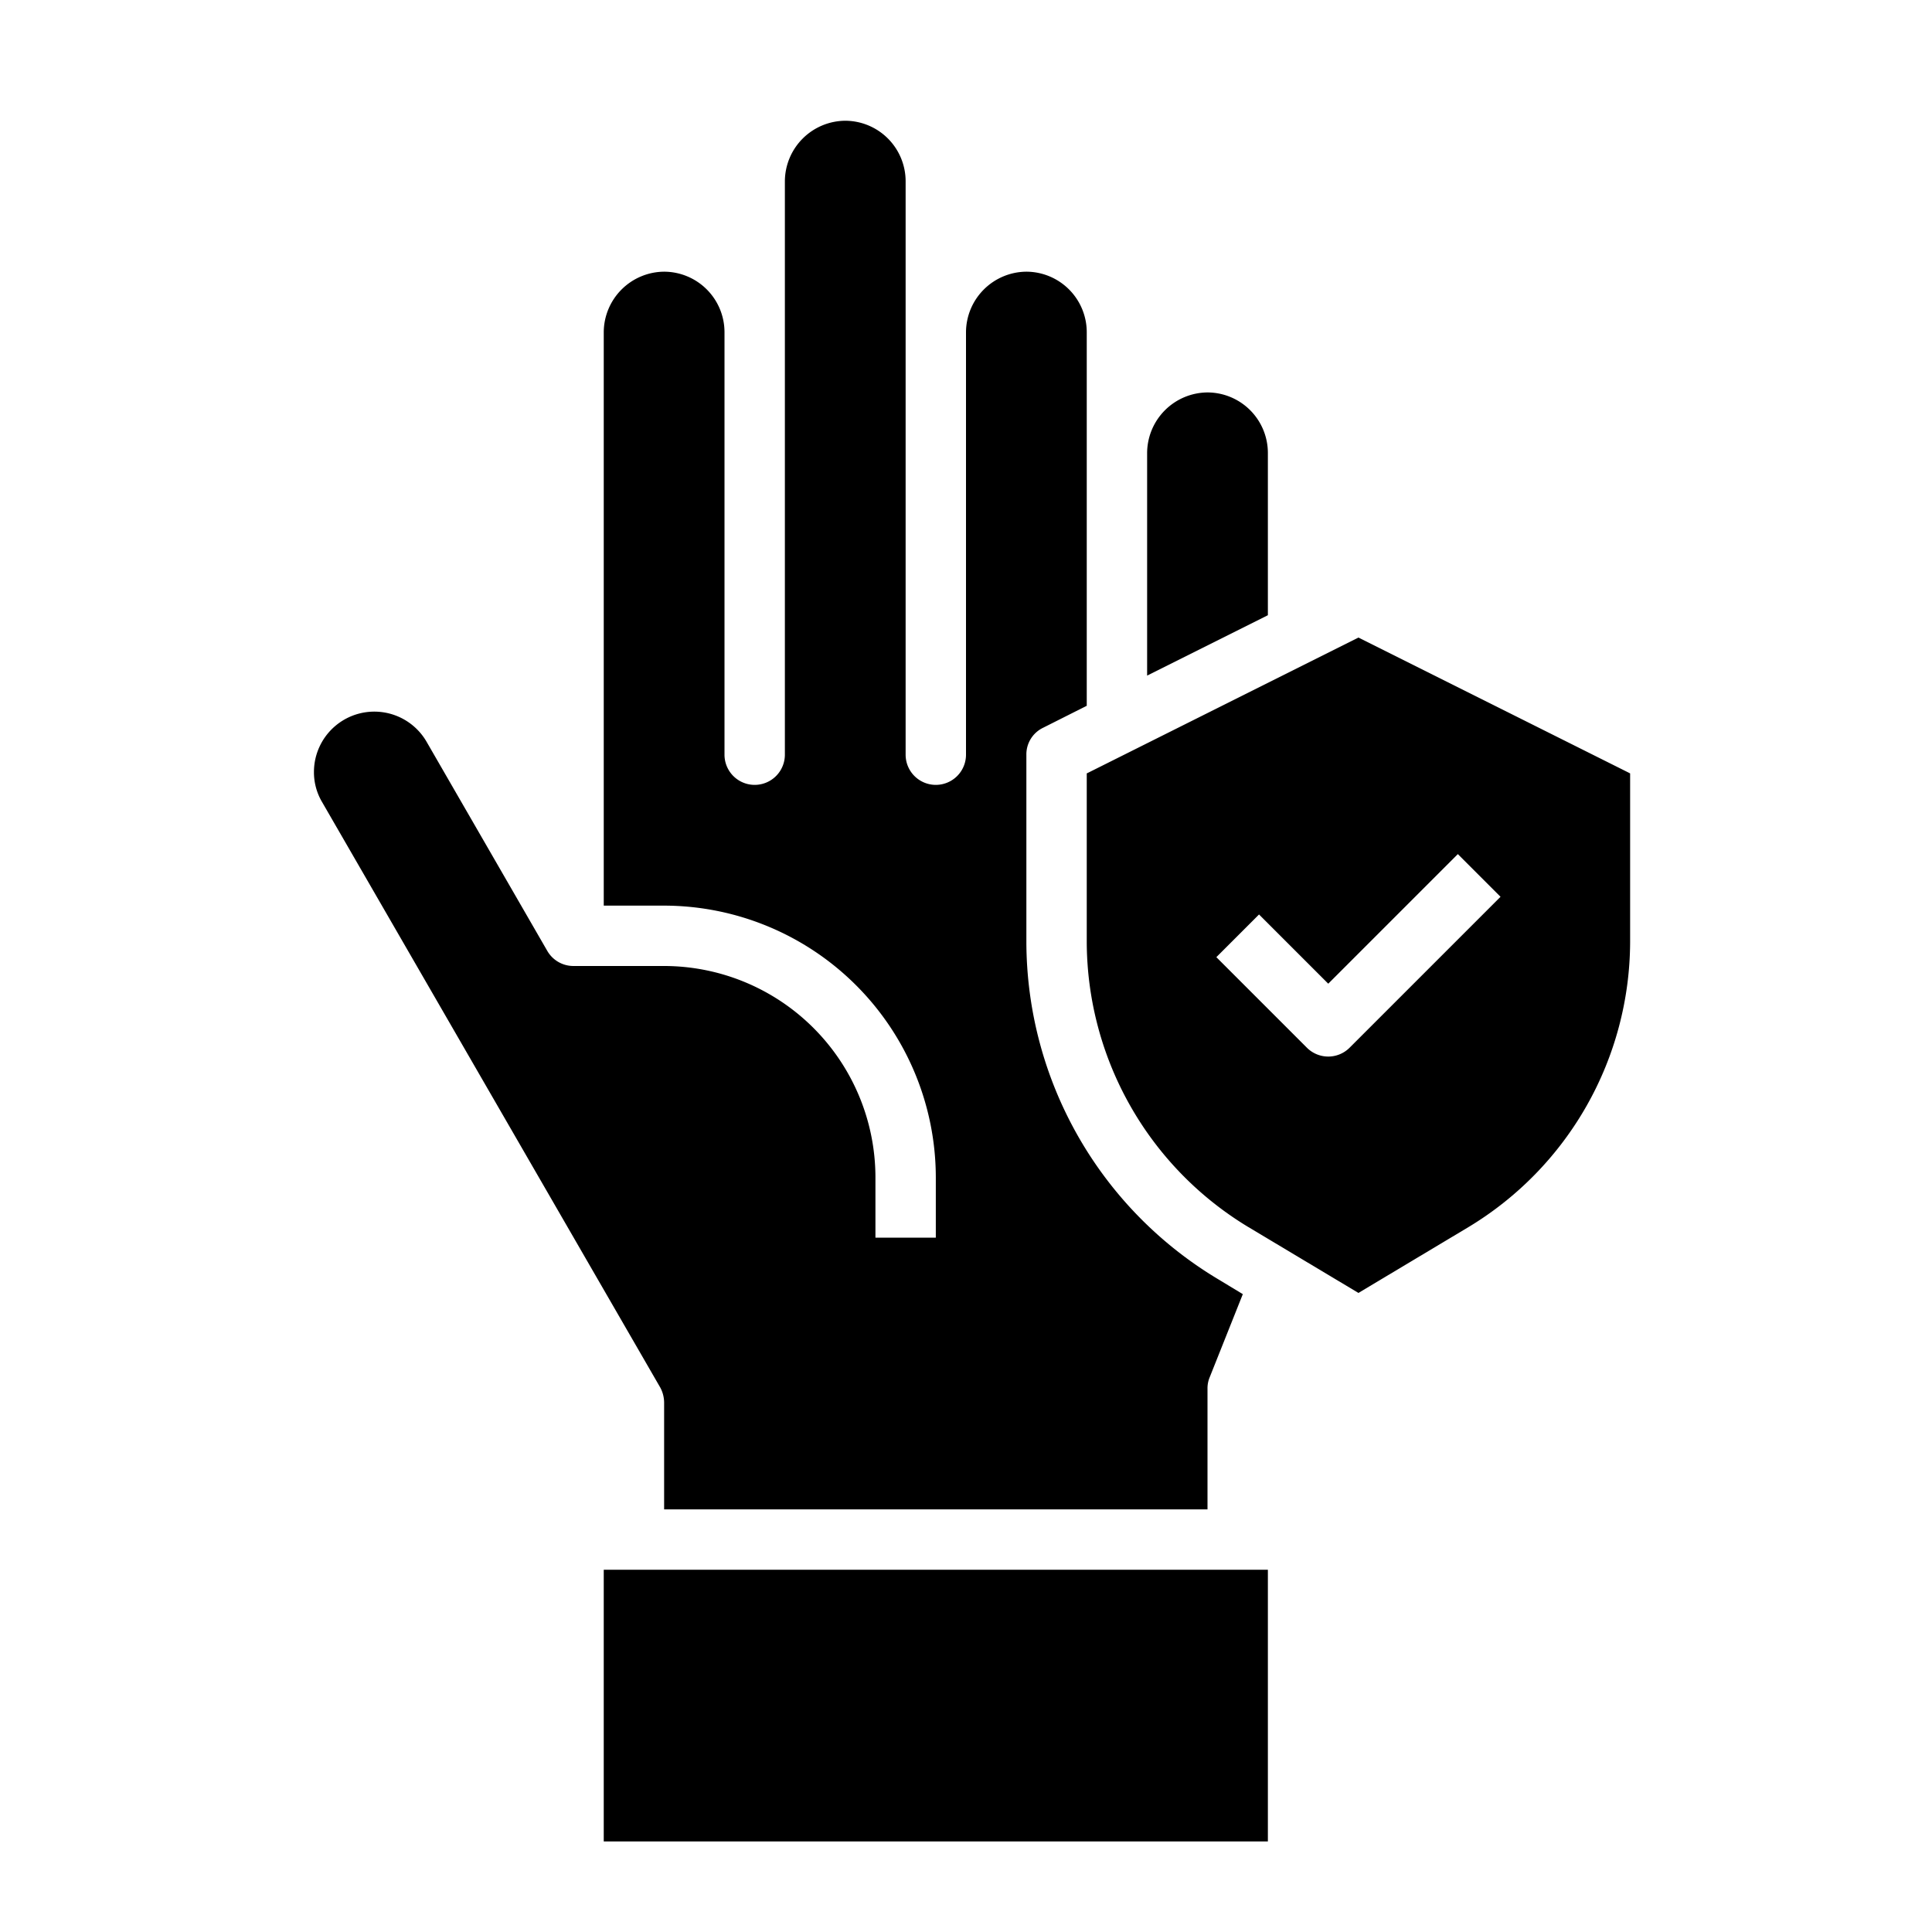 <svg xmlns="http://www.w3.org/2000/svg" viewBox="0 0 64 64" x="0px" y="0px"><g data-name="Hand-Washing Hand-Hygiene-Clean-Safe"><rect x="20" y="52" width="22" height="9"></rect><path d="M38,22.38l4-2V15a2.006,2.006,0,0,0-2-2,2.015,2.015,0,0,0-2,2Z"></path><path d="M36,31.21a11.067,11.067,0,0,0,5.34,9.43L45,42.83l3.66-2.19A11.067,11.067,0,0,0,54,31.21V25.62l-9-4.5-9,4.5Zm5.707-.917L44,32.586l4.293-4.293,1.414,1.414-5,5a1,1,0,0,1-1.414,0l-3-3Z"></path><path d="M40,50V46a.937.937,0,0,1,.07-.37l1.1-2.76-.86-.52A13.051,13.051,0,0,1,34,31.21V25a.977.977,0,0,1,.55-.89L36,23.38V11a2.006,2.006,0,0,0-2-2,2.015,2.015,0,0,0-2,2V25a1,1,0,0,1-2,0V6a2.006,2.006,0,0,0-2-2,2.015,2.015,0,0,0-2,2V25a1,1,0,0,1-2,0V11a2.006,2.006,0,0,0-2-2,2.015,2.015,0,0,0-2,2V30h2a9.014,9.014,0,0,1,9,9v2H29V39a7.008,7.008,0,0,0-7-7H19a1,1,0,0,1-.87-.5l-4-6.93a2,2,0,0,0-3.73,1.01,1.94,1.94,0,0,0,.27.99l11.2,19.39a1.063,1.063,0,0,1,.13.5V50Z"></path></g></svg>
